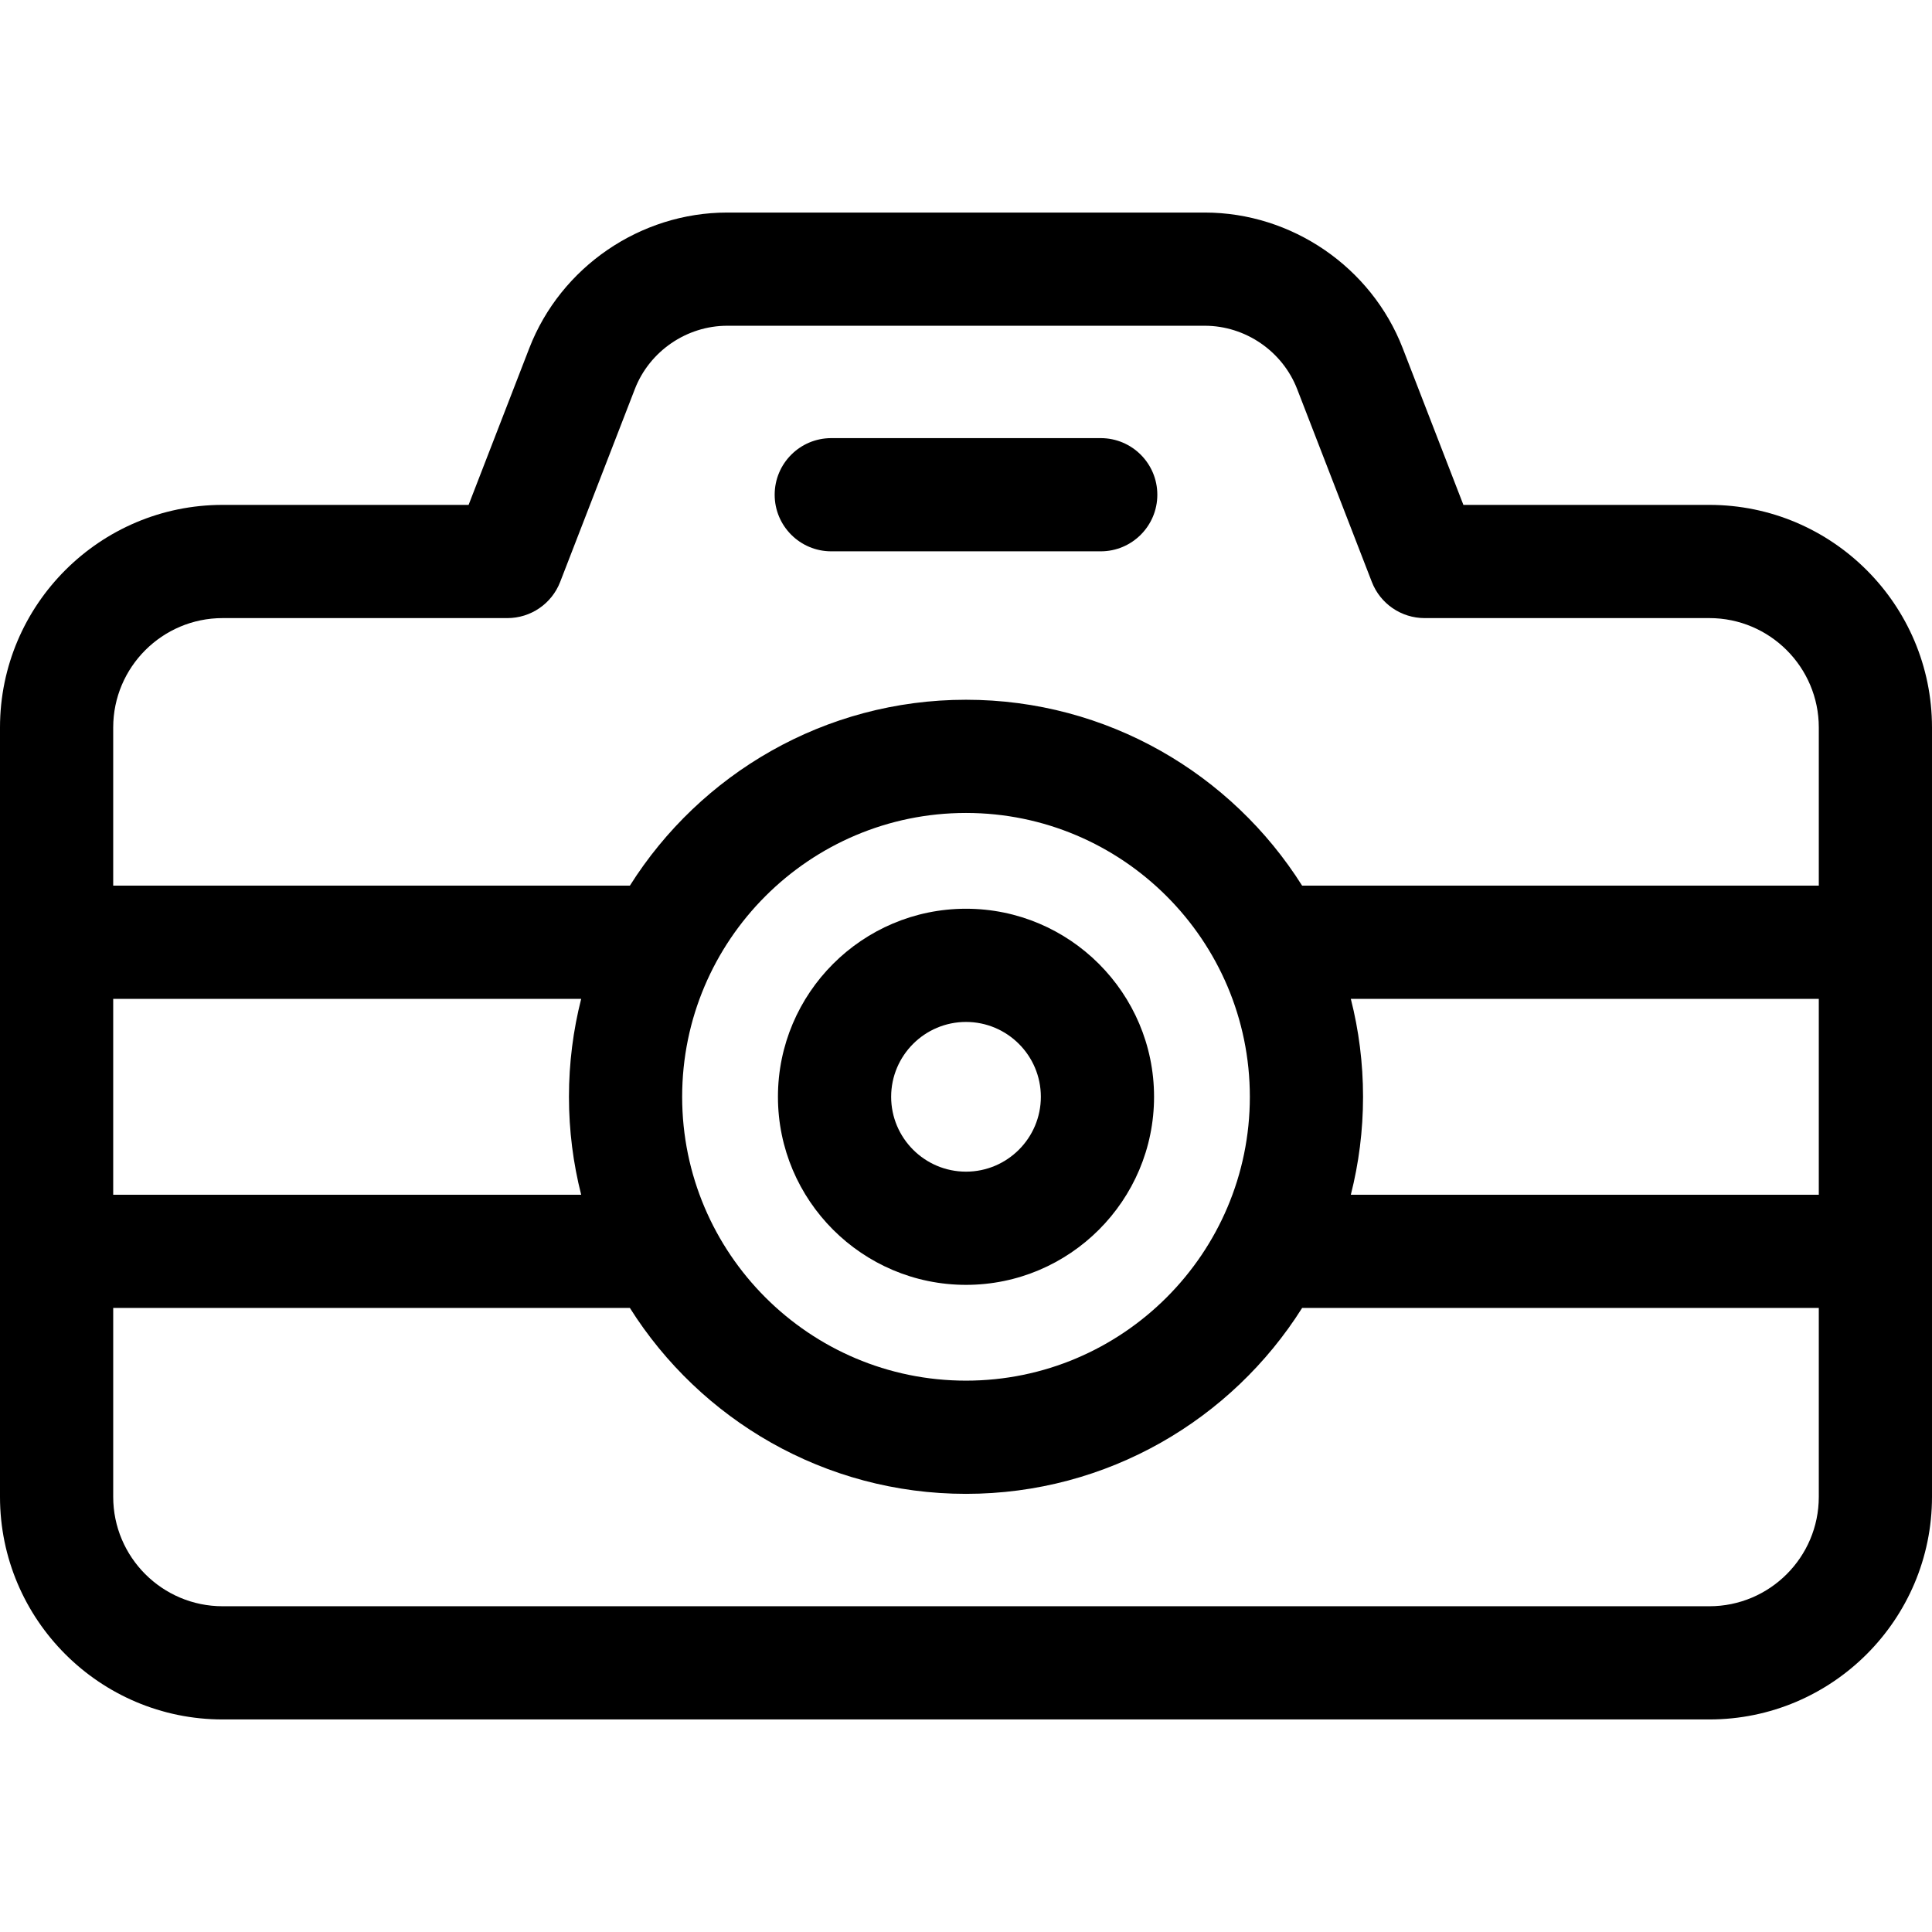 <svg id="Layer_1" enable-background="new 0 0 512 512" height="512" viewBox="0 0 512 512" width="512" xmlns="http://www.w3.org/2000/svg"><g><path d="m453.006 133.801h-65.192l-16.084-41.536c-8.324-21.495-29.403-35.937-52.454-35.937h-126.552c-23.051 0-44.13 14.441-52.454 35.937l-16.084 41.536h-65.193c-32.529 0-58.993 26.465-58.993 58.994v203.884c0 32.529 26.464 58.993 58.993 58.993h394.013c32.529 0 58.994-26.464 58.994-58.993v-203.884c0-32.529-26.464-58.994-58.994-58.994zm-423.006 130.904h124.019c-2.115 8.306-3.24 17.004-3.24 25.959s1.125 17.653 3.24 25.959h-124.019zm452 131.974c0 15.987-13.006 28.993-28.994 28.993h-394.013c-15.987 0-28.993-13.006-28.993-28.993v-50.056h136.925c18.646 29.575 51.604 49.263 89.075 49.263s70.429-19.688 89.075-49.263h136.925zm-301.222-106.015c0-41.478 33.744-75.222 75.222-75.222s75.222 33.744 75.222 75.222-33.744 75.222-75.222 75.222-75.222-33.744-75.222-75.222zm301.222 25.959h-124.019c2.115-8.306 3.24-17.004 3.24-25.959s-1.125-17.653-3.24-25.959h124.019zm0-81.918h-136.925c-18.646-29.575-51.604-49.263-89.075-49.263s-70.429 19.688-89.075 49.263h-136.925v-41.91c0-15.987 13.006-28.994 28.993-28.994h75.469c6.194 0 11.751-3.808 13.988-9.583l19.795-51.119c3.884-10.031 13.722-16.771 24.479-16.771h126.553c10.757 0 20.594 6.739 24.479 16.771l19.795 51.119c2.237 5.775 7.793 9.583 13.988 9.583h75.469c15.987 0 28.994 13.007 28.994 28.994v41.91z"/><path d="m291.703 116.108h-71.407c-8.284 0-15 6.716-15 15s6.716 15 15 15h71.407c8.284 0 15-6.716 15-15s-6.716-15-15-15z"/><path d="m256 340.501c27.48 0 49.837-22.356 49.837-49.837s-22.357-49.838-49.837-49.838-49.837 22.357-49.837 49.838 22.357 49.837 49.837 49.837zm0-69.675c10.938 0 19.837 8.899 19.837 19.838s-8.899 19.837-19.837 19.837-19.837-8.898-19.837-19.837 8.899-19.838 19.837-19.838z"/></g></svg>
